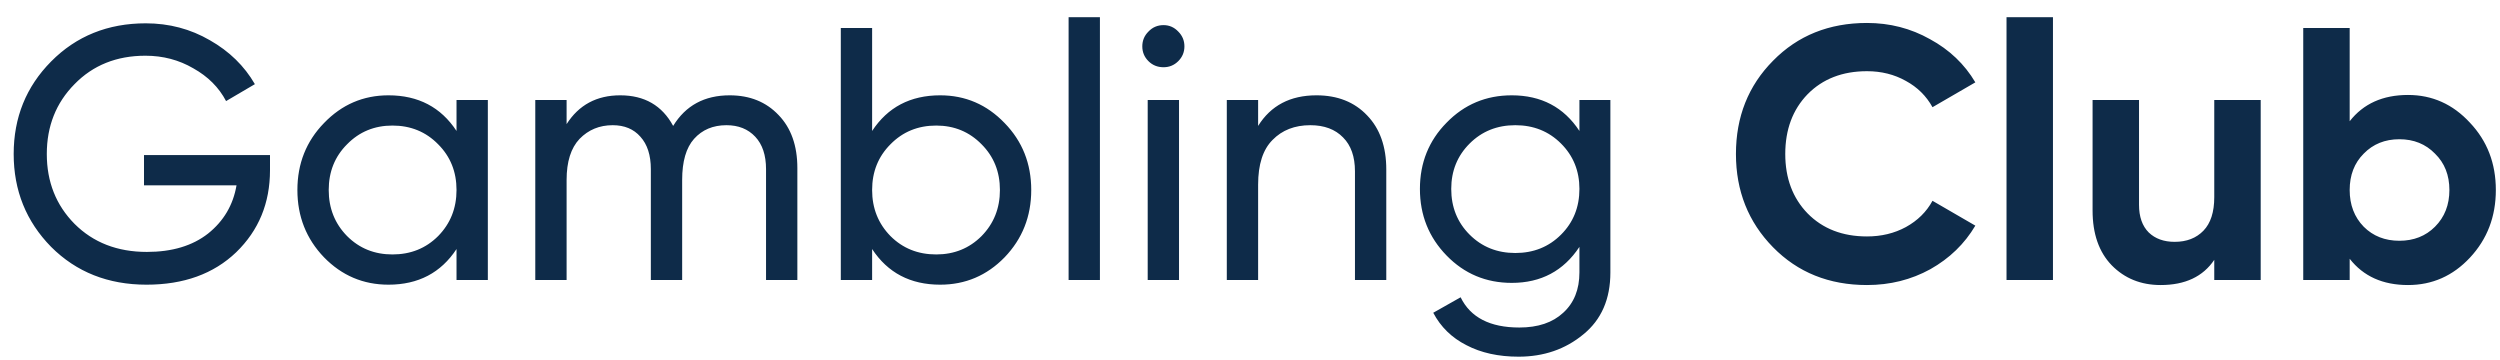 <svg width="125" height="18" viewBox="0 0 125 18" fill="none" xmlns="http://www.w3.org/2000/svg">
<path d="M13.5 7.754V8.51C13.5 10.154 12.936 11.522 11.808 12.614C10.68 13.694 9.186 14.234 7.326 14.234C5.406 14.234 3.816 13.604 2.556 12.344C1.308 11.072 0.684 9.524 0.684 7.7C0.684 5.876 1.308 4.334 2.556 3.074C3.816 1.802 5.394 1.166 7.29 1.166C8.454 1.166 9.522 1.448 10.494 2.012C11.466 2.564 12.216 3.296 12.744 4.208L11.304 5.054C10.944 4.37 10.398 3.824 9.666 3.416C8.946 2.996 8.148 2.786 7.272 2.786C5.832 2.786 4.65 3.26 3.726 4.208C2.802 5.144 2.34 6.308 2.34 7.7C2.34 9.092 2.802 10.256 3.726 11.192C4.662 12.128 5.868 12.596 7.344 12.596C8.604 12.596 9.624 12.29 10.404 11.678C11.184 11.054 11.658 10.25 11.826 9.266H7.2V7.754H13.5ZM22.826 5H24.392V14H22.826V12.452C22.046 13.64 20.912 14.234 19.424 14.234C18.163 14.234 17.09 13.778 16.201 12.866C15.313 11.942 14.87 10.82 14.87 9.5C14.87 8.18 15.313 7.064 16.201 6.152C17.09 5.228 18.163 4.766 19.424 4.766C20.912 4.766 22.046 5.36 22.826 6.548V5ZM19.622 12.722C20.534 12.722 21.296 12.416 21.907 11.804C22.52 11.18 22.826 10.412 22.826 9.5C22.826 8.588 22.52 7.826 21.907 7.214C21.296 6.59 20.534 6.278 19.622 6.278C18.721 6.278 17.965 6.59 17.354 7.214C16.741 7.826 16.436 8.588 16.436 9.5C16.436 10.412 16.741 11.18 17.354 11.804C17.965 12.416 18.721 12.722 19.622 12.722ZM36.484 4.766C37.492 4.766 38.308 5.096 38.932 5.756C39.556 6.404 39.868 7.286 39.868 8.402V14H38.302V8.456C38.302 7.76 38.122 7.22 37.762 6.836C37.402 6.452 36.922 6.26 36.322 6.26C35.65 6.26 35.11 6.488 34.702 6.944C34.306 7.388 34.108 8.072 34.108 8.996V14H32.542V8.456C32.542 7.76 32.368 7.22 32.02 6.836C31.684 6.452 31.222 6.26 30.634 6.26C29.974 6.26 29.422 6.488 28.978 6.944C28.546 7.4 28.33 8.084 28.33 8.996V14H26.764V5H28.33V6.206C28.942 5.246 29.836 4.766 31.012 4.766C32.224 4.766 33.106 5.276 33.658 6.296C34.282 5.276 35.224 4.766 36.484 4.766ZM47.008 4.766C48.268 4.766 49.342 5.228 50.23 6.152C51.118 7.064 51.562 8.18 51.562 9.5C51.562 10.82 51.118 11.942 50.23 12.866C49.342 13.778 48.268 14.234 47.008 14.234C45.52 14.234 44.386 13.64 43.606 12.452V14H42.04V1.4H43.606V6.548C44.386 5.36 45.52 4.766 47.008 4.766ZM46.81 12.722C47.71 12.722 48.466 12.416 49.078 11.804C49.69 11.18 49.996 10.412 49.996 9.5C49.996 8.588 49.69 7.826 49.078 7.214C48.466 6.59 47.71 6.278 46.81 6.278C45.898 6.278 45.136 6.59 44.524 7.214C43.912 7.826 43.606 8.588 43.606 9.5C43.606 10.412 43.912 11.18 44.524 11.804C45.136 12.416 45.898 12.722 46.81 12.722ZM53.43 14V0.86H54.996V14H53.43ZM58.177 3.362C57.877 3.362 57.625 3.26 57.421 3.056C57.217 2.852 57.115 2.606 57.115 2.318C57.115 2.03 57.217 1.784 57.421 1.58C57.625 1.364 57.877 1.256 58.177 1.256C58.465 1.256 58.711 1.364 58.915 1.58C59.119 1.784 59.221 2.03 59.221 2.318C59.221 2.606 59.119 2.852 58.915 3.056C58.711 3.26 58.465 3.362 58.177 3.362ZM57.385 14V5H58.951V14H57.385ZM65.822 4.766C66.878 4.766 67.724 5.102 68.36 5.774C68.996 6.434 69.314 7.334 69.314 8.474V14H67.748V8.564C67.748 7.832 67.55 7.268 67.154 6.872C66.758 6.464 66.212 6.26 65.516 6.26C64.736 6.26 64.106 6.506 63.626 6.998C63.146 7.478 62.906 8.222 62.906 9.23V14H61.34V5H62.906V6.296C63.542 5.276 64.514 4.766 65.822 4.766ZM78.971 5H80.519V13.622C80.519 14.954 80.069 15.986 79.168 16.718C78.269 17.462 77.189 17.834 75.928 17.834C74.921 17.834 74.05 17.642 73.319 17.258C72.587 16.886 72.034 16.346 71.662 15.638L73.031 14.864C73.522 15.872 74.501 16.376 75.965 16.376C76.9 16.376 77.632 16.13 78.16 15.638C78.701 15.146 78.971 14.474 78.971 13.622V12.344C78.178 13.544 77.05 14.144 75.587 14.144C74.302 14.144 73.216 13.688 72.329 12.776C71.441 11.864 70.996 10.754 70.996 9.446C70.996 8.138 71.441 7.034 72.329 6.134C73.216 5.222 74.302 4.766 75.587 4.766C77.062 4.766 78.191 5.36 78.971 6.548V5ZM73.481 11.732C74.093 12.344 74.855 12.65 75.766 12.65C76.678 12.65 77.441 12.344 78.052 11.732C78.665 11.12 78.971 10.358 78.971 9.446C78.971 8.546 78.665 7.79 78.052 7.178C77.441 6.566 76.678 6.26 75.766 6.26C74.855 6.26 74.093 6.566 73.481 7.178C72.868 7.79 72.562 8.546 72.562 9.446C72.562 10.358 72.868 11.12 73.481 11.732ZM93.349 14.252C91.453 14.252 89.887 13.622 88.651 12.362C87.415 11.102 86.797 9.548 86.797 7.7C86.797 5.84 87.415 4.286 88.651 3.038C89.887 1.778 91.453 1.148 93.349 1.148C94.489 1.148 95.539 1.418 96.499 1.958C97.471 2.486 98.227 3.206 98.767 4.118L96.625 5.36C96.313 4.796 95.869 4.358 95.293 4.046C94.717 3.722 94.069 3.56 93.349 3.56C92.125 3.56 91.135 3.944 90.379 4.712C89.635 5.48 89.263 6.476 89.263 7.7C89.263 8.912 89.635 9.902 90.379 10.67C91.135 11.438 92.125 11.822 93.349 11.822C94.069 11.822 94.717 11.666 95.293 11.354C95.881 11.03 96.325 10.592 96.625 10.04L98.767 11.282C98.227 12.194 97.477 12.92 96.517 13.46C95.557 13.988 94.501 14.252 93.349 14.252ZM100.326 14V0.86H102.648V14H100.326ZM110.713 5H113.035V14H110.713V12.992C110.149 13.832 109.255 14.252 108.031 14.252C107.047 14.252 106.231 13.922 105.583 13.262C104.947 12.602 104.629 11.69 104.629 10.526V5H106.951V10.238C106.951 10.838 107.113 11.3 107.437 11.624C107.761 11.936 108.193 12.092 108.733 12.092C109.333 12.092 109.813 11.906 110.173 11.534C110.533 11.162 110.713 10.604 110.713 9.86V5ZM120.4 4.748C121.612 4.748 122.644 5.21 123.496 6.134C124.36 7.046 124.792 8.168 124.792 9.5C124.792 10.832 124.36 11.96 123.496 12.884C122.644 13.796 121.612 14.252 120.4 14.252C119.14 14.252 118.168 13.814 117.484 12.938V14H115.162V1.4H117.484V6.062C118.168 5.186 119.14 4.748 120.4 4.748ZM118.186 11.336C118.654 11.804 119.248 12.038 119.968 12.038C120.688 12.038 121.282 11.804 121.75 11.336C122.23 10.856 122.47 10.244 122.47 9.5C122.47 8.756 122.23 8.15 121.75 7.682C121.282 7.202 120.688 6.962 119.968 6.962C119.248 6.962 118.654 7.202 118.186 7.682C117.718 8.15 117.484 8.756 117.484 9.5C117.484 10.244 117.718 10.856 118.186 11.336Z" fill="#0E2B49"/>
</svg>
